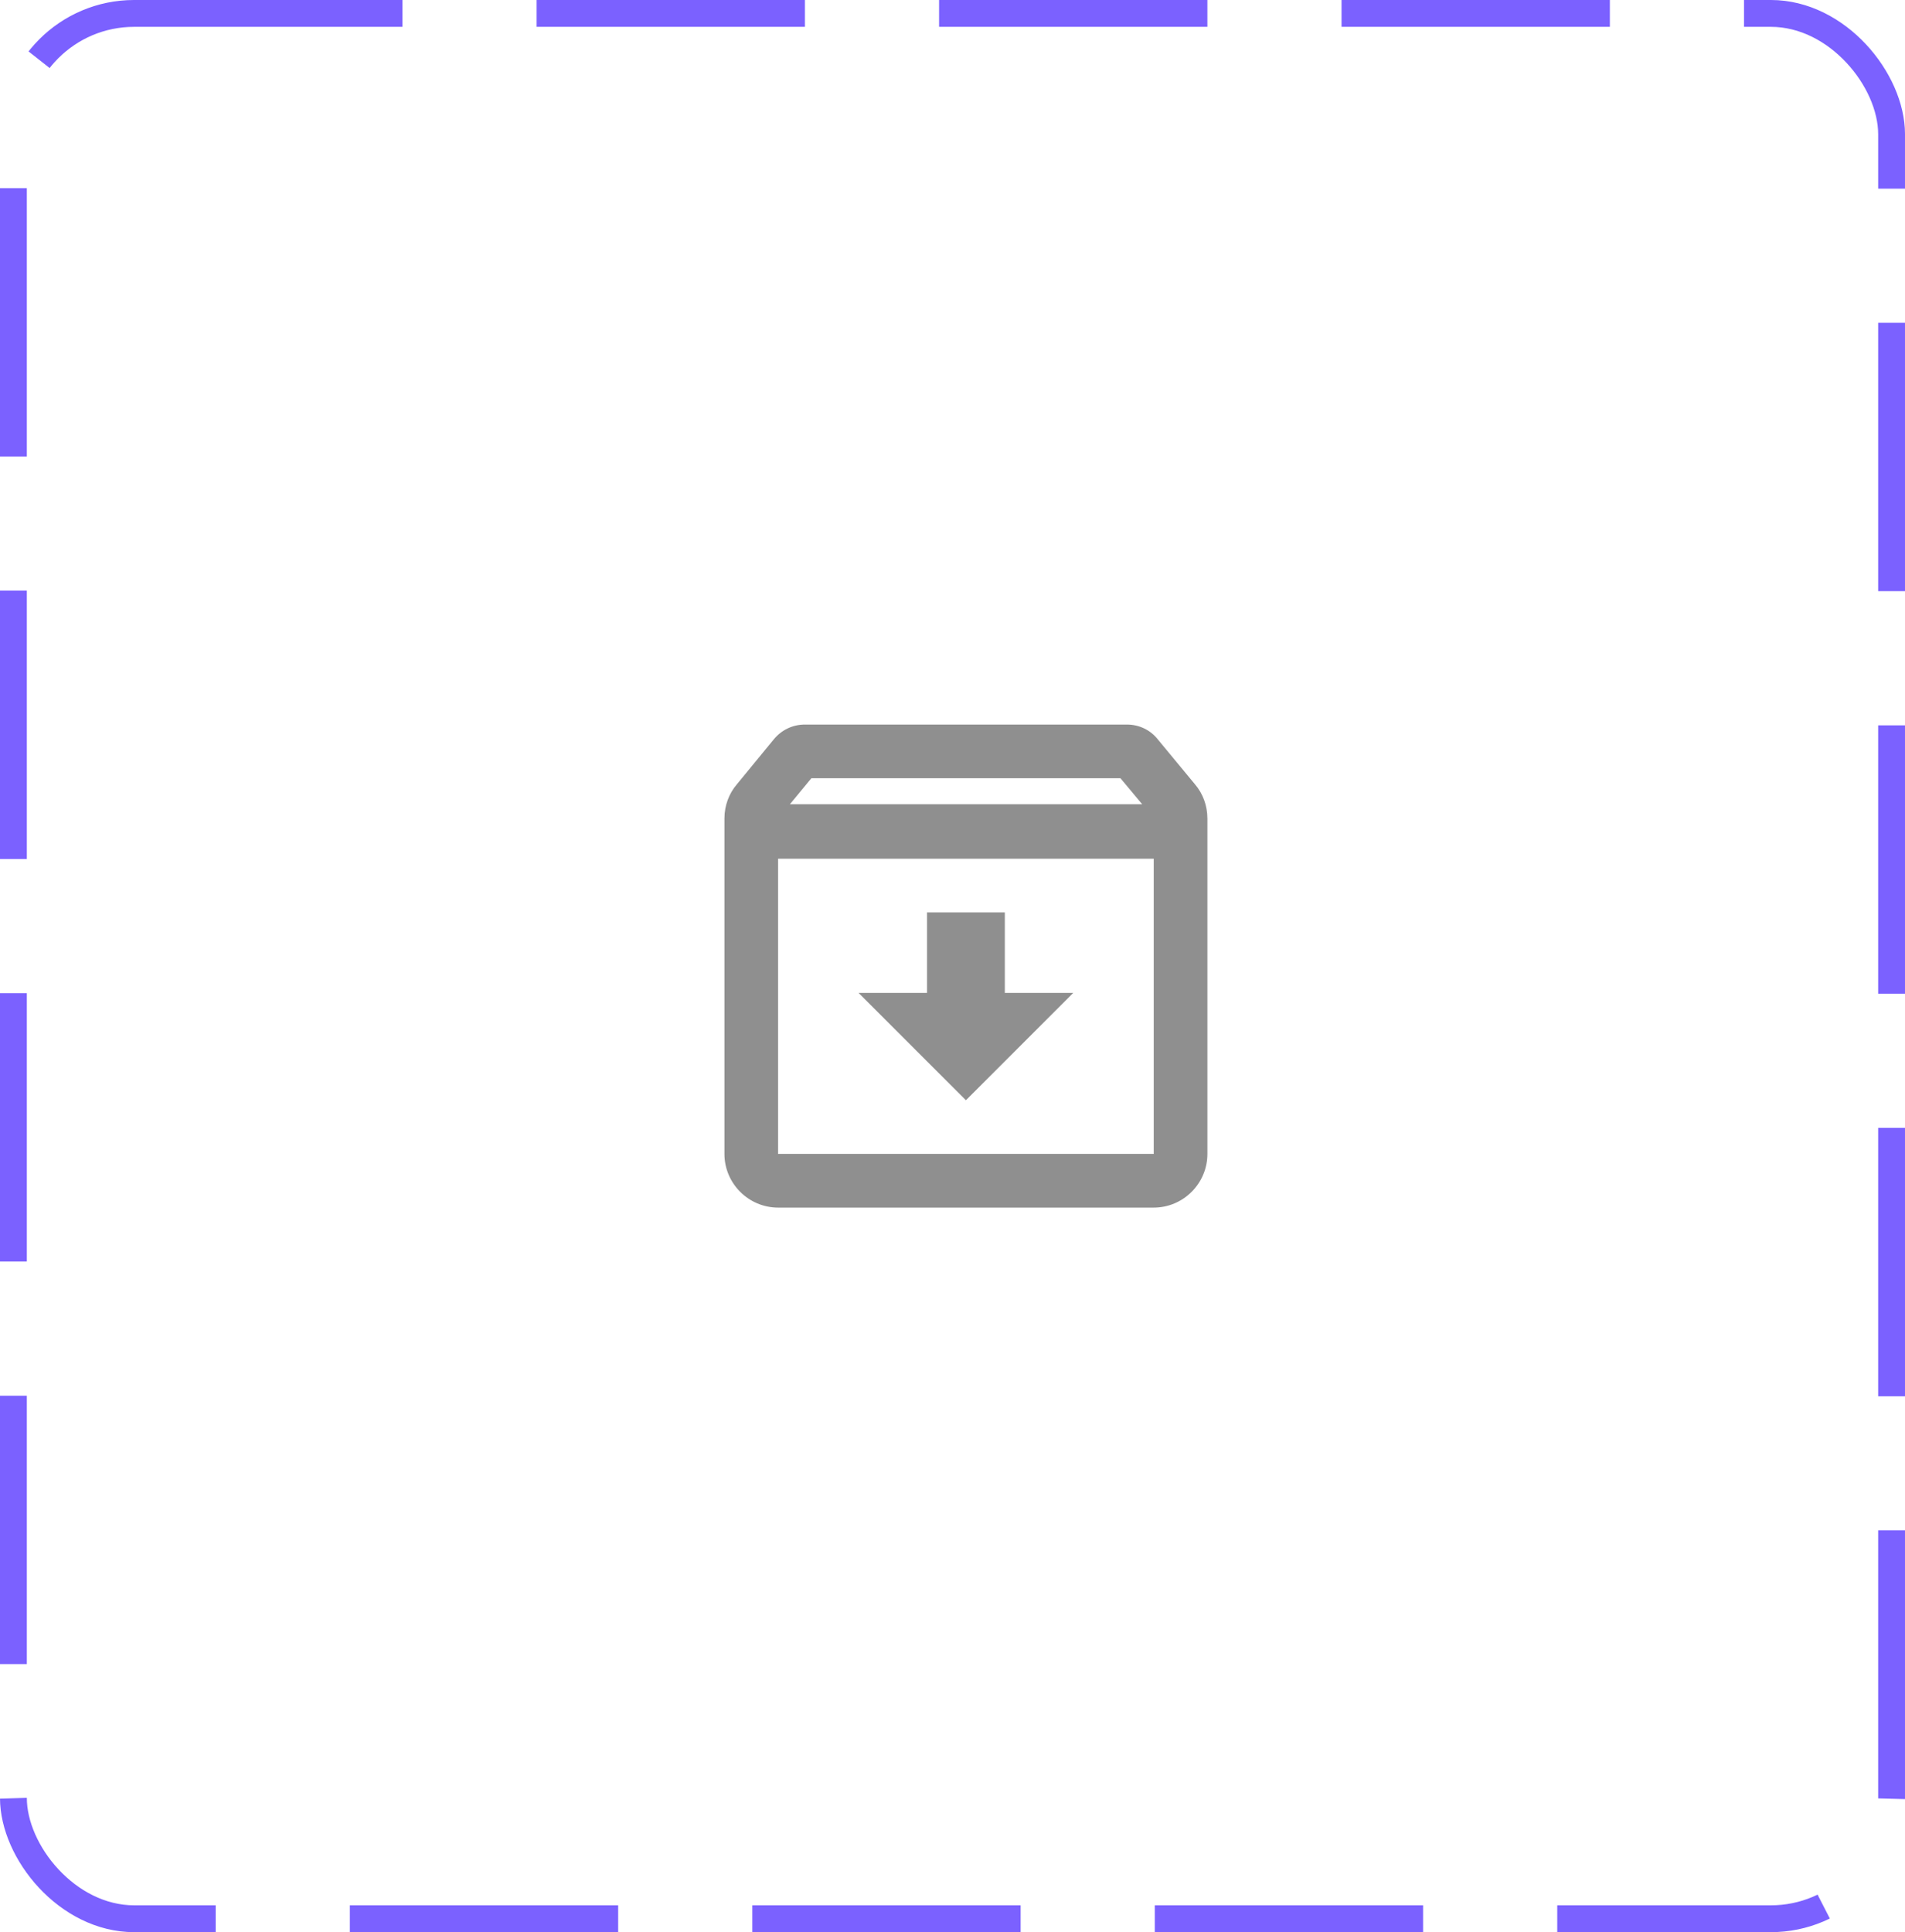 <svg width="71" height="72" viewBox="0 0 71 72" fill="none" xmlns="http://www.w3.org/2000/svg">
<rect x="0.5" y="0.5" width="70" height="71" rx="4.5" stroke="#7B61FF" stroke-dasharray="10 5"/>
<path d="M44.54 29.23L43.15 27.55C42.88 27.21 42.47 27 42 27H30C29.53 27 29.12 27.21 28.84 27.55L27.46 29.23C27.17 29.57 27 30.02 27 30.5V43C27 44.1 27.9 45 29 45H43C44.1 45 45 44.1 45 43V30.5C45 30.02 44.83 29.57 44.54 29.23ZM30.24 29H41.76L42.57 29.97H29.44L30.24 29ZM29 43V32H43V43H29ZM37.45 34H34.55V37H32L36 41L40 37H37.45V34Z" fill="#8F8F8F"/>
</svg>
